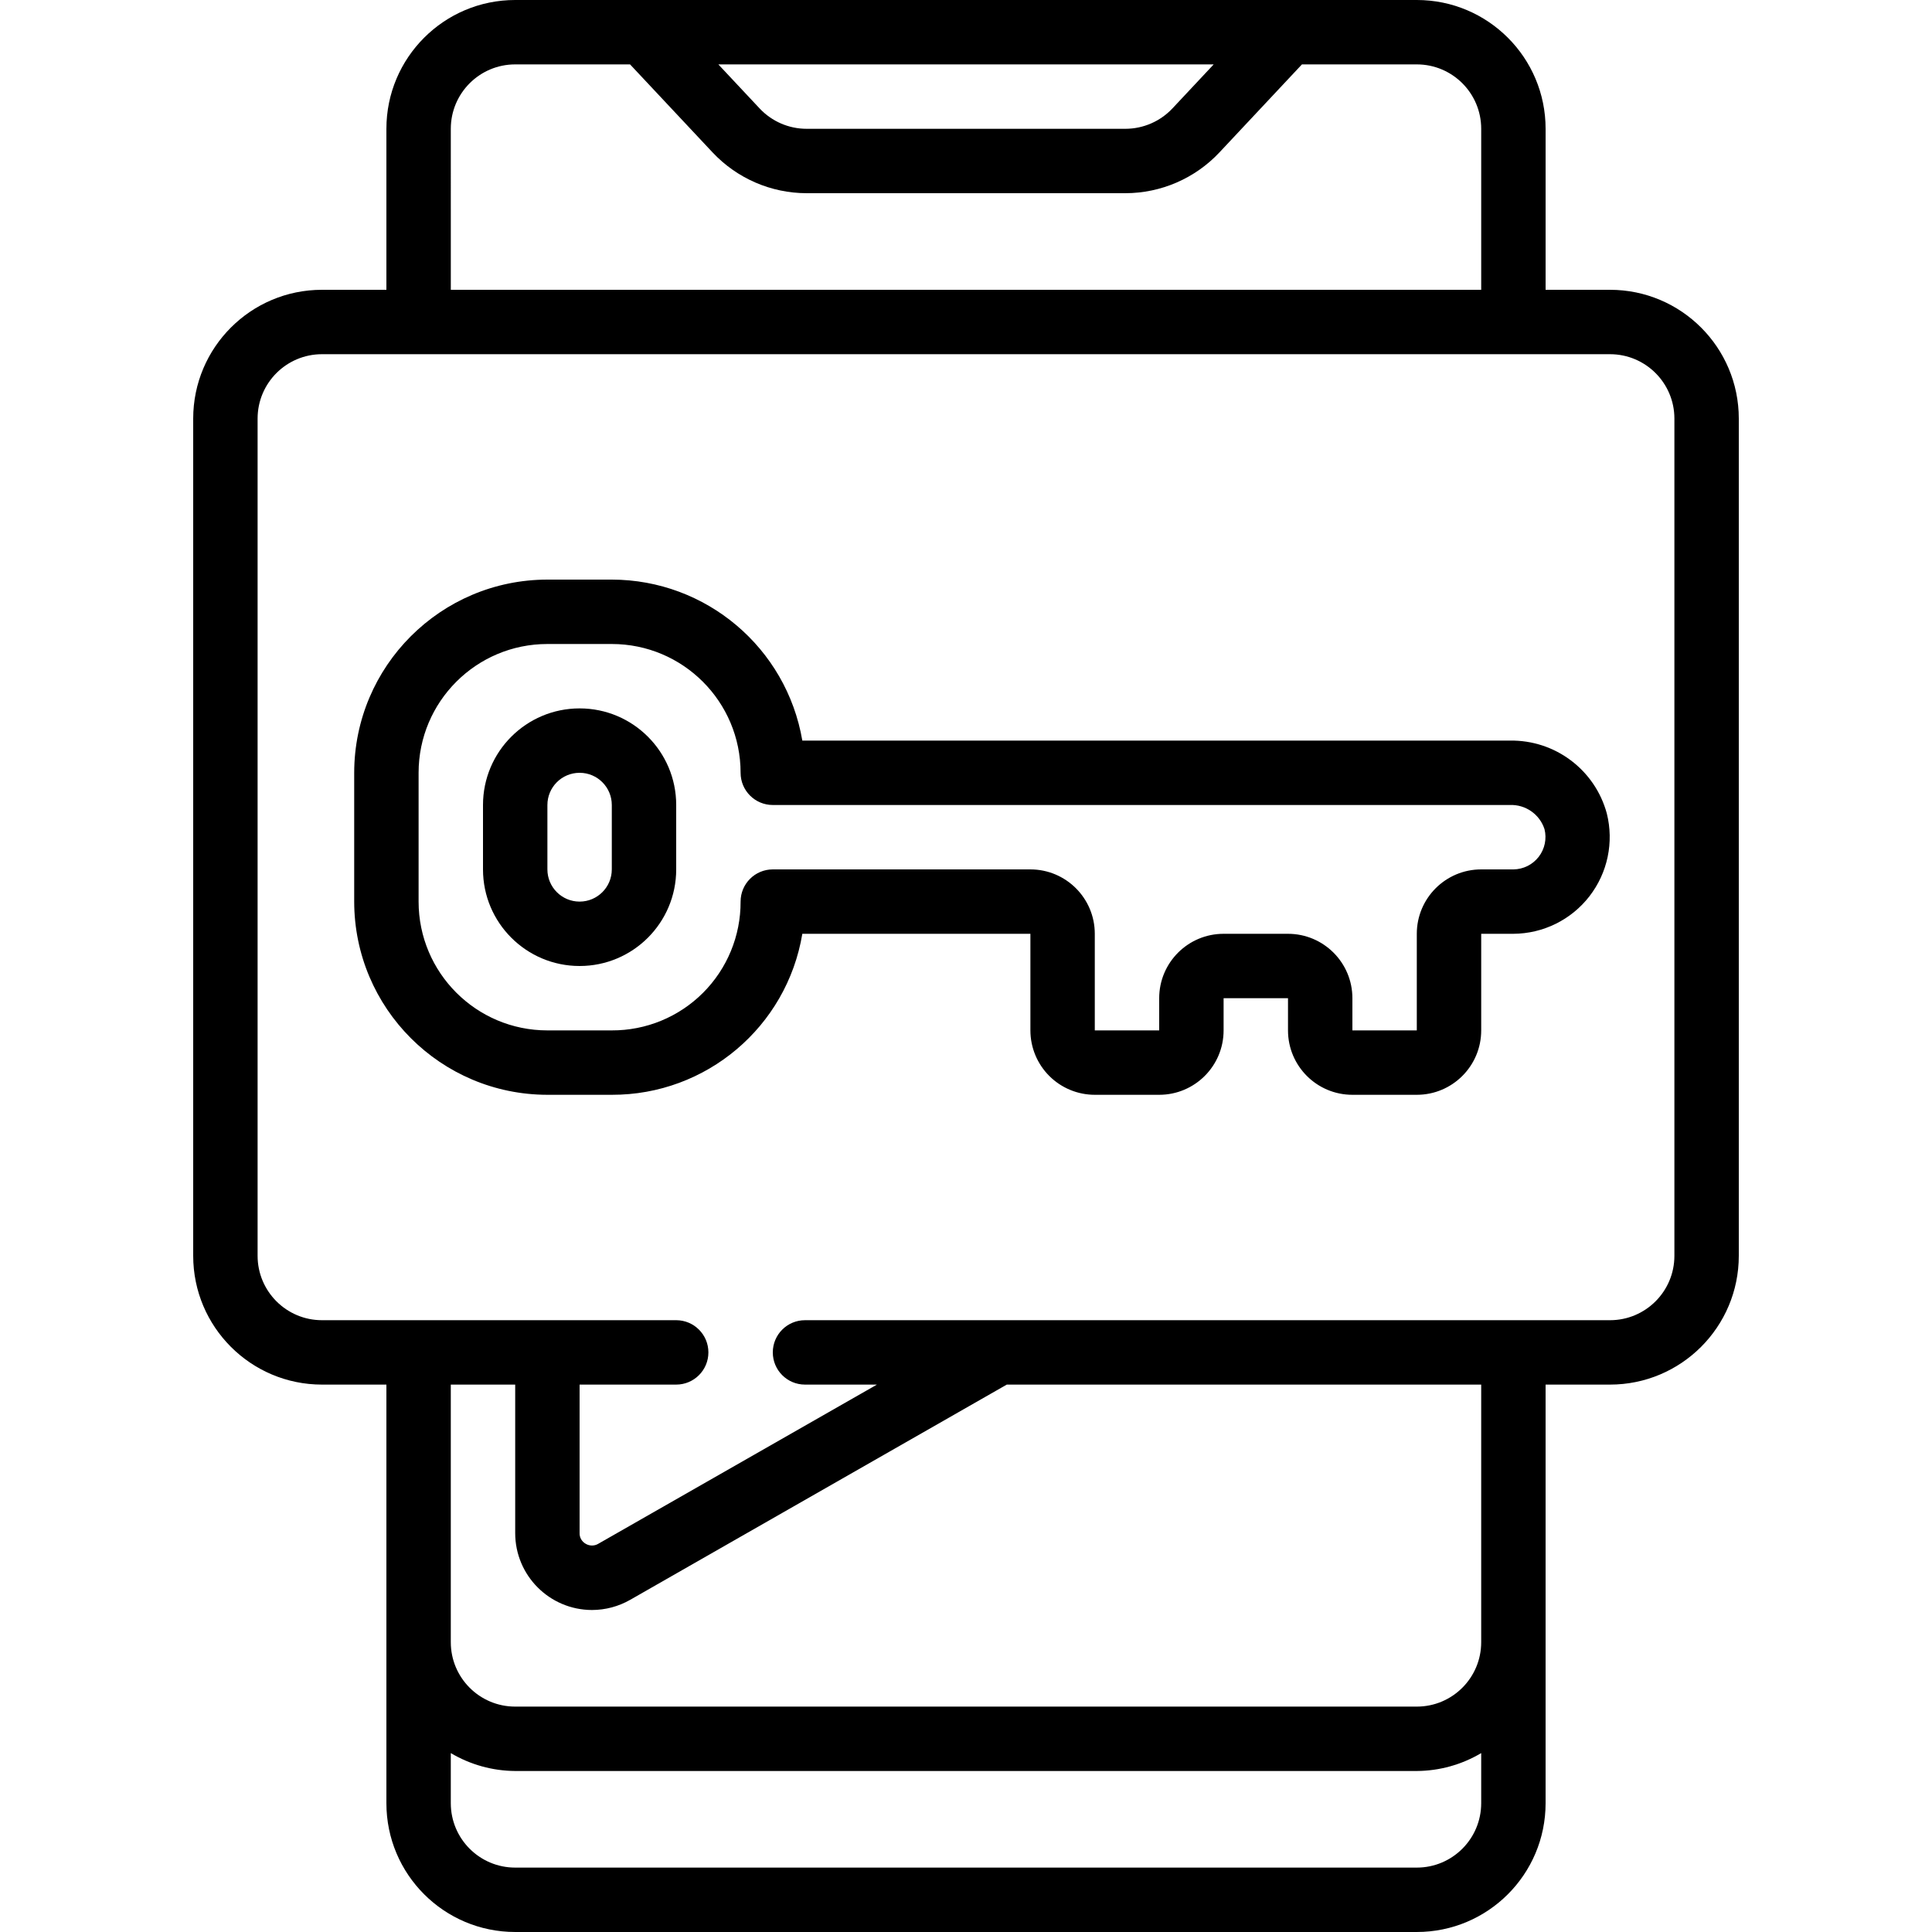 <svg id="Capa_1" enable-background="new 0 0 512 512" height="512" viewBox="0 0 512 512" width="512" xmlns="http://www.w3.org/2000/svg"><g><g id="Page-1_73_"><g id="_x30_74---Send-Mobile-Key"><path id="Shape_270_" d="m375.467 0h-238.934c-18.851 0-34.133 15.282-34.133 34.133v42.667h-17.067c-18.851 0-34.133 15.282-34.133 34.133v221.867c0 18.851 15.282 34.133 34.133 34.133h17.067v110.933c0 18.851 15.282 34.133 34.133 34.133h238.933c18.851 0 34.133-15.282 34.133-34.133v-110.933h17.067c18.851 0 34.133-15.282 34.133-34.133v-221.867c0-18.851-15.282-34.133-34.133-34.133h-17.066v-42.667c0-18.851-15.282-34.133-34.133-34.133zm-53.829 17.067-10.94 11.674c-3.233 3.436-7.74 5.387-12.459 5.393h-84.48c-4.717 0-9.224-1.952-12.45-5.393l-10.94-11.674zm-202.171 17.066c0-9.426 7.641-17.067 17.067-17.067h30.438l21.879 23.339c6.461 6.876 15.473 10.782 24.909 10.795h84.48c9.436-.013 18.448-3.918 24.909-10.795l21.879-23.339h30.438c9.426 0 17.067 7.641 17.067 17.067v42.667h-273.066zm256 460.8h-238.934c-9.426 0-17.067-7.641-17.067-17.067v-13.278c5.166 3.071 11.057 4.709 17.067 4.745h238.933c6.01-.035 11.901-1.673 17.067-4.745v13.278c0 9.426-7.641 17.067-17.066 17.067zm17.066-59.733c0 9.426-7.641 17.067-17.067 17.067h-238.933c-9.426 0-17.067-7.641-17.067-17.067v-68.267h17.067v39.339c-.005 11.246 9.098 20.371 20.343 20.395 3.57-.005 7.076-.944 10.172-2.722l99.755-57.011h125.73zm51.2-324.267v221.867c0 9.426-7.641 17.067-17.067 17.067h-213.333c-4.713 0-8.533 3.82-8.533 8.533s3.82 8.533 8.533 8.533h19.063l-73.805 42.163c-1.046.645-2.367.645-3.413 0-1.007-.578-1.613-1.664-1.579-2.825v-39.339h25.6c4.713 0 8.533-3.82 8.533-8.533s-3.82-8.533-8.533-8.533h-93.866c-9.426 0-17.067-7.641-17.067-17.067v-221.866c0-9.426 7.641-17.067 17.067-17.067h341.333c9.426.001 17.067 7.642 17.067 17.067z"/><path id="Shape_269_" d="m153.6 187.733c-14.138 0-25.6 11.462-25.6 25.6v17.067c0 14.139 11.462 25.6 25.6 25.6s25.6-11.461 25.6-25.6v-17.067c0-14.138-11.462-25.6-25.6-25.6zm8.533 42.667c0 4.713-3.821 8.533-8.533 8.533s-8.533-3.821-8.533-8.533v-17.067c0-4.713 3.82-8.533 8.533-8.533s8.533 3.82 8.533 8.533z"/><path id="Shape_268_" d="m212.625 196.267c-4.197-24.619-25.518-42.635-50.492-42.667h-17.067c-28.265.028-51.172 22.935-51.2 51.2v34.133c.028 28.265 22.935 51.172 51.2 51.2h17.067c25.01.068 46.386-17.996 50.492-42.667h60.442v25.6c0 4.526 1.798 8.867 4.999 12.068s7.542 4.999 12.068 4.999h17.066c9.426 0 17.067-7.641 17.067-17.067v-8.533h17.067v8.533c0 9.426 7.641 17.067 17.067 17.067h17.067c9.426 0 17.067-7.641 17.067-17.067v-25.6h8.533c7.884-.039 15.312-3.702 20.143-9.933s6.529-14.337 4.604-21.982c-3.141-11.548-13.72-19.49-25.685-19.285h-187.505zm196.685 23.466c.638 2.55.072 5.252-1.535 7.332s-4.079 3.309-6.708 3.335h-8.533c-9.426 0-17.067 7.641-17.067 17.067v25.6h-17.067v-8.533c0-9.426-7.641-17.067-17.067-17.067h-17.067c-9.426 0-17.067 7.641-17.067 17.067v8.533h-17.067v-25.6c0-9.426-7.641-17.067-17.067-17.067h-68.265c-4.713 0-8.533 3.821-8.533 8.533.036 9.064-3.548 17.767-9.957 24.176s-15.112 9.994-24.176 9.957h-17.067c-18.851 0-34.133-15.282-34.133-34.133v-34.133c0-18.851 15.282-34.133 34.133-34.133h17.067c18.851 0 34.133 15.282 34.133 34.133 0 4.713 3.821 8.533 8.533 8.533h195.328c4.149-.164 7.901 2.451 9.182 6.4z"/></g></g></g></svg>
